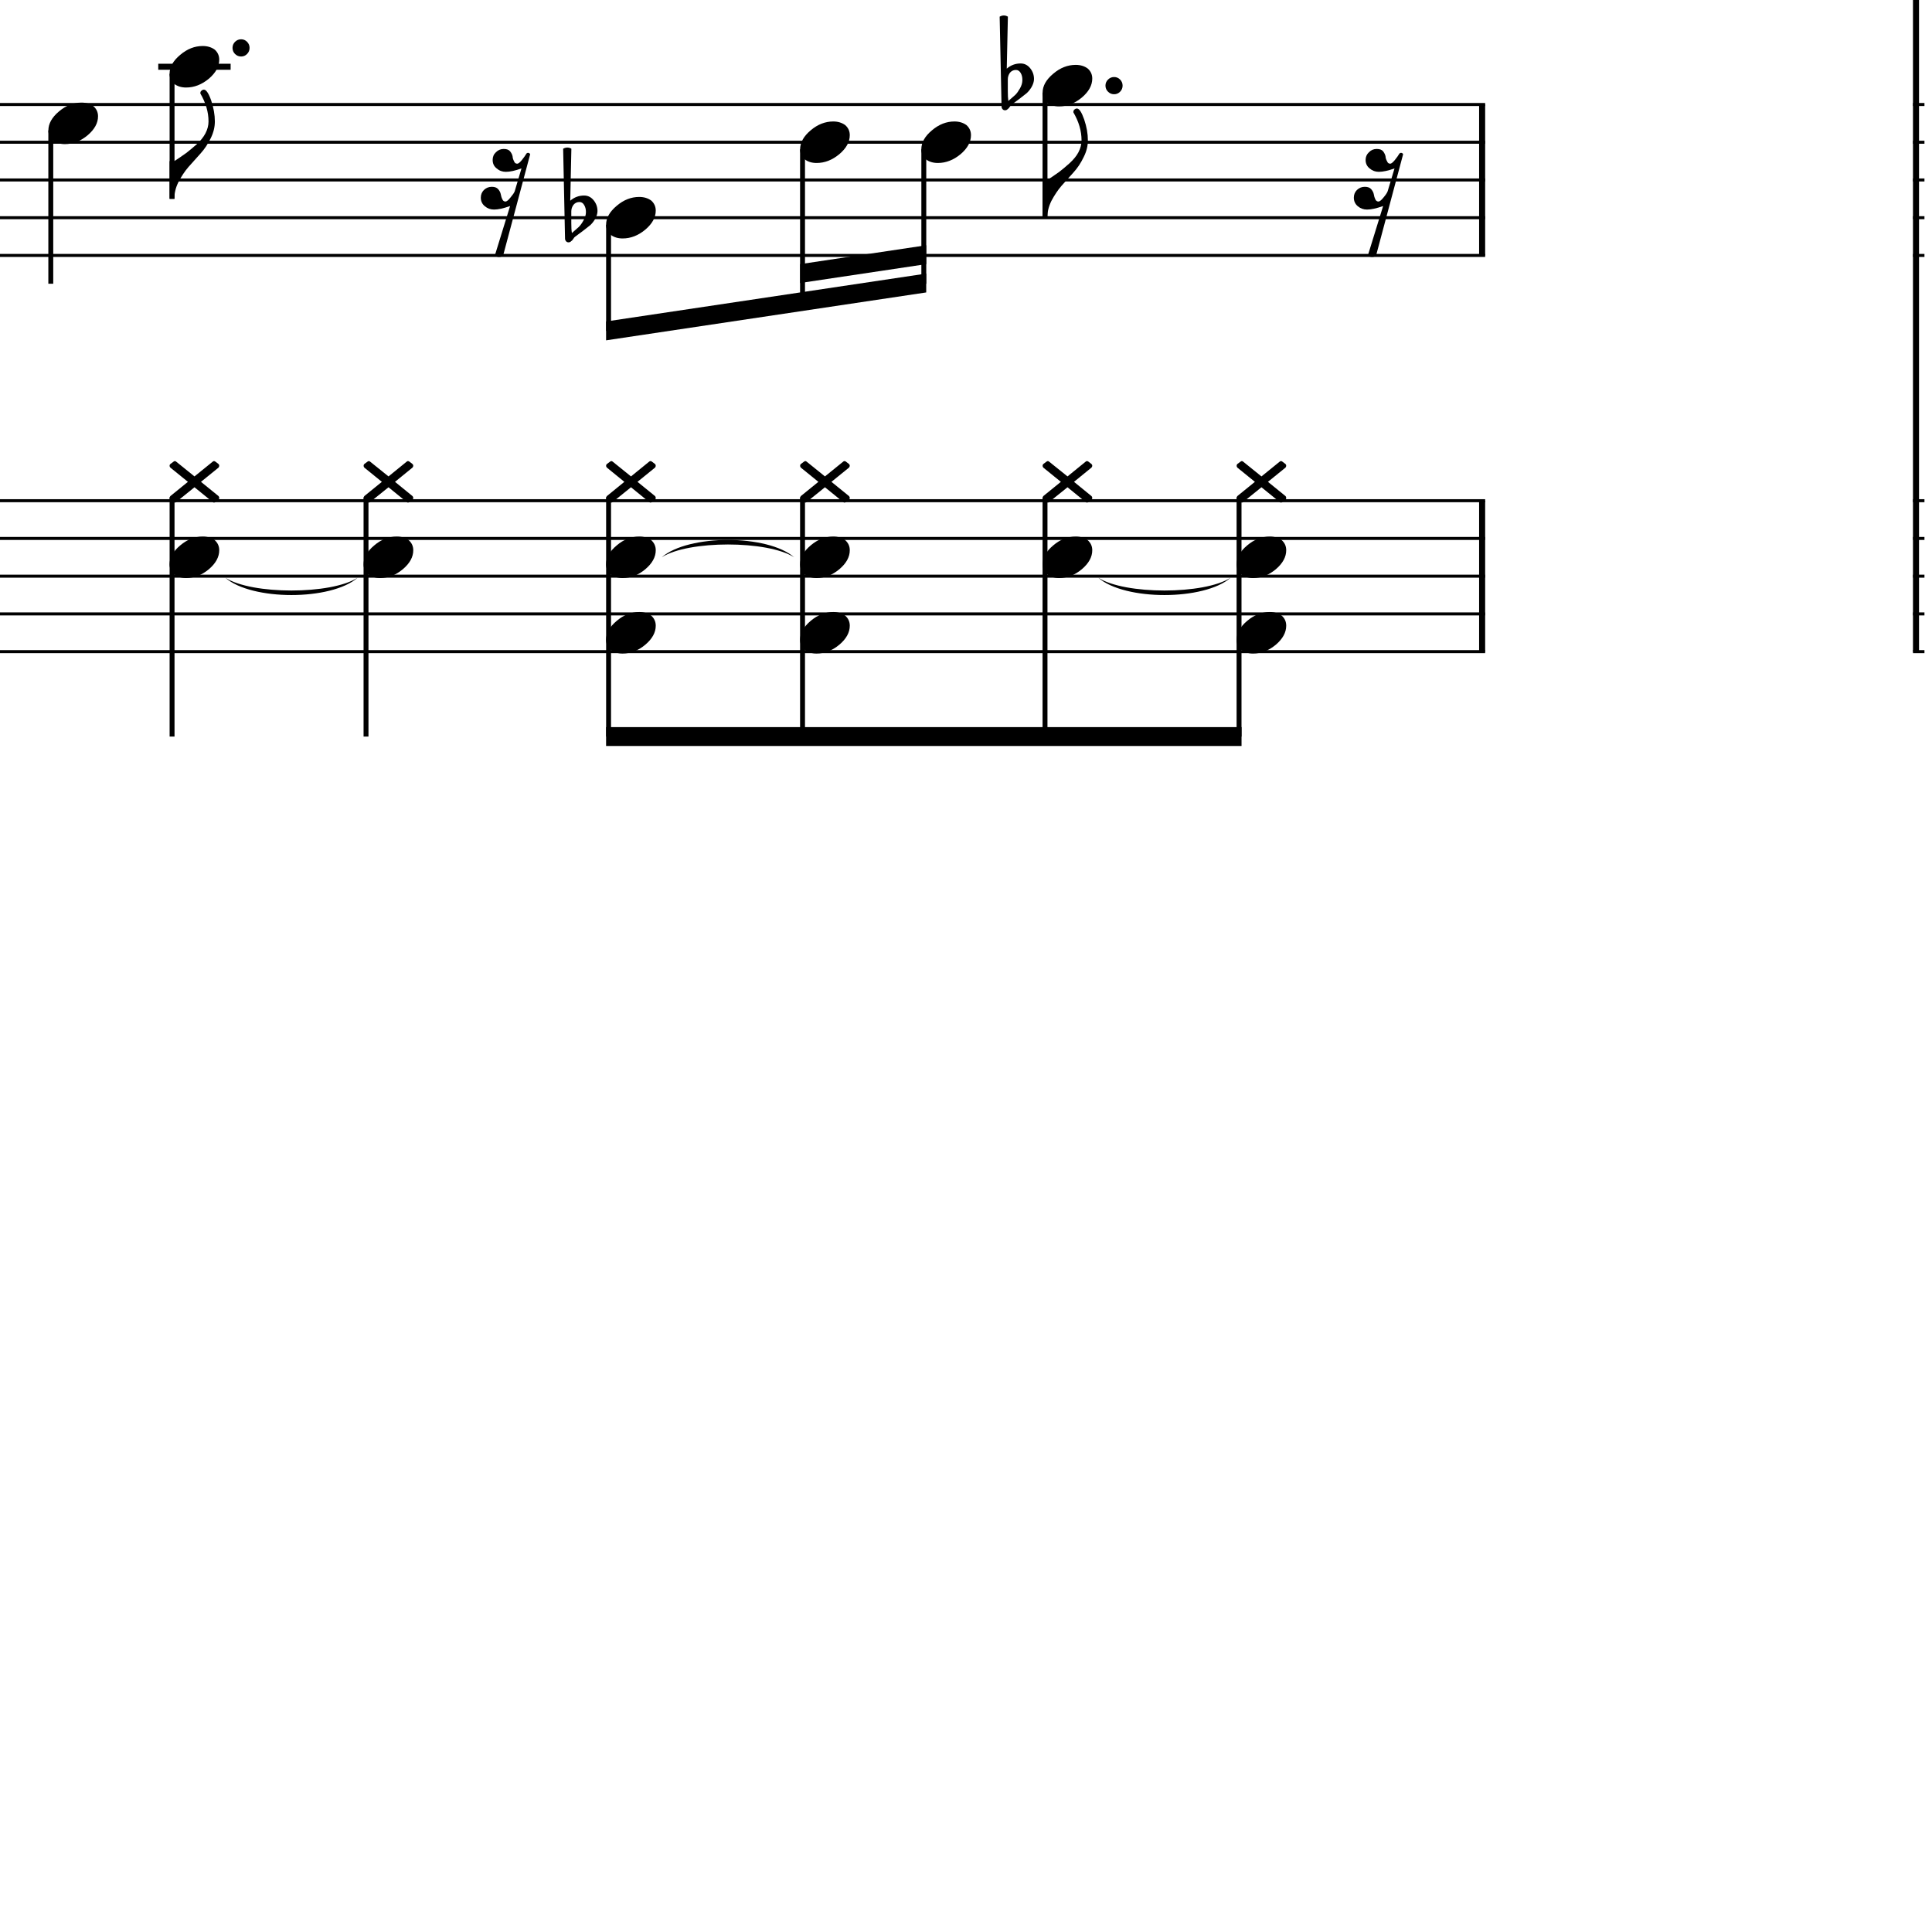 <?xml version="1.0" encoding="UTF-8" standalone="yes"?>
<svg width="256.0px" height="256.0px" xmlns="http://www.w3.org/2000/svg" xmlns:xlink="http://www.w3.org/1999/xlink" version="1.2" baseProfile="tiny">
<path d="M145.52,76.547 C149.03,78.813 159.56,78.813 163.07,76.547 C159.56,79.613 149.03,79.613 145.52,76.547" />
<path d="M87.68,73.846 C91.19,70.78 101.72,70.78 105.23,73.846 C101.72,71.58 91.19,71.58 87.68,73.846" />
<path d="M29.85,76.547 C33.35,78.813 43.88,78.813 47.39,76.547 C43.88,79.613 33.35,79.613 29.85,76.547" />
<path d="M133.54,10.518 L133.54,12.065 C133.54,12.617 133.56,13.055 133.61,13.378 C134.04,13.013 134.35,12.742 134.54,12.565 C134.75,12.357 134.95,12.068 135.16,11.698 C135.37,11.328 135.47,10.961 135.47,10.596 C135.47,10.232 135.4,9.919 135.24,9.659 C135.08,9.399 134.88,9.268 134.61,9.268 C134.3,9.268 134.04,9.388 133.83,9.628 C133.64,9.888 133.54,10.185 133.54,10.518 M132.71,14.096 L132.46,2.206 C132.65,2.102 132.83,2.05 133.01,2.05 C133.2,2.05 133.38,2.102 133.55,2.206 L133.4,9.096 C133.93,8.638 134.54,8.409 135.24,8.409 C135.74,8.409 136.16,8.617 136.5,9.034 C136.84,9.451 137.01,9.93 137.01,10.471 C137.01,10.805 136.9,11.164 136.68,11.55 C136.47,11.893 136.25,12.164 136.02,12.362 C135.89,12.466 135.55,12.727 135.02,13.143 C134.86,13.258 134.68,13.393 134.47,13.55 C134.25,13.706 134.12,13.805 134.07,13.846 C133.97,13.899 133.89,14.003 133.8,14.159 C133.72,14.294 133.61,14.404 133.49,14.487 C133.41,14.57 133.3,14.612 133.17,14.612 C133.04,14.612 132.93,14.565 132.85,14.471 C132.76,14.378 132.71,14.253 132.71,14.096" />
<path d="M75.7,28.018 L75.7,29.565 C75.7,30.117 75.72,30.555 75.78,30.878 C76.2,30.513 76.51,30.242 76.7,30.065 C76.91,29.857 77.12,29.568 77.32,29.198 C77.53,28.828 77.64,28.461 77.64,28.096 C77.64,27.732 77.56,27.419 77.4,27.159 C77.25,26.899 77.04,26.768 76.78,26.768 C76.46,26.768 76.2,26.888 76.0,27.128 C75.8,27.388 75.7,27.685 75.7,28.018 M74.87,31.596 L74.62,19.706 C74.81,19.602 74.99,19.55 75.18,19.55 C75.36,19.55 75.54,19.602 75.71,19.706 L75.56,26.596 C76.09,26.138 76.7,25.909 77.4,25.909 C77.9,25.909 78.32,26.117 78.66,26.534 C79.0,26.951 79.17,27.43 79.17,27.971 C79.17,28.305 79.06,28.664 78.84,29.05 C78.63,29.393 78.41,29.664 78.18,29.862 C78.05,29.966 77.71,30.227 77.18,30.643 C77.03,30.758 76.84,30.893 76.63,31.05 C76.41,31.206 76.28,31.305 76.23,31.346 C76.14,31.399 76.05,31.503 75.96,31.659 C75.88,31.794 75.78,31.904 75.65,31.987 C75.57,32.07 75.46,32.112 75.33,32.112 C75.2,32.112 75.09,32.065 75.01,31.971 C74.92,31.878 74.87,31.753 74.87,31.596" />
<path d="M167.15,63.128 L169.56,61.175 C169.62,61.122 169.68,61.096 169.73,61.096 C169.8,61.096 169.87,61.122 169.93,61.175 L170.34,61.487 C170.4,61.55 170.43,61.628 170.43,61.721 C170.43,61.784 170.4,61.862 170.34,61.956 L168.01,63.846 L170.34,65.737 C170.4,65.81 170.43,65.891 170.43,65.979 C170.43,66.068 170.4,66.143 170.34,66.206 L169.93,66.518 C169.87,66.57 169.8,66.596 169.73,66.596 C169.68,66.596 169.62,66.57 169.56,66.518 L167.15,64.565 L164.73,66.518 C164.67,66.57 164.61,66.596 164.56,66.596 C164.5,66.596 164.43,66.57 164.37,66.518 L163.95,66.206 C163.89,66.143 163.86,66.065 163.86,65.971 C163.86,65.909 163.89,65.831 163.95,65.737 L166.28,63.846 L163.95,61.956 C163.89,61.883 163.86,61.802 163.86,61.714 C163.86,61.625 163.89,61.55 163.95,61.487 L164.37,61.175 C164.43,61.122 164.5,61.096 164.56,61.096 C164.61,61.096 164.67,61.122 164.73,61.175 L167.15,63.128" />
<path d="M168.25,71.096 C168.87,71.096 169.4,71.258 169.84,71.581 C170.24,71.935 170.43,72.378 170.43,72.909 C170.43,73.805 169.97,74.643 169.06,75.425 C168.12,76.206 167.12,76.596 166.04,76.596 C165.42,76.596 164.89,76.435 164.46,76.112 C164.06,75.758 163.86,75.315 163.86,74.784 C163.86,73.888 164.32,73.05 165.26,72.268 C166.18,71.487 167.17,71.096 168.25,71.096" />
<path d="M168.25,81.096 C168.87,81.096 169.4,81.258 169.84,81.581 C170.24,81.935 170.43,82.378 170.43,82.909 C170.43,83.805 169.97,84.643 169.06,85.425 C168.12,86.206 167.12,86.596 166.04,86.596 C165.42,86.596 164.89,86.435 164.46,86.112 C164.06,85.758 163.86,85.315 163.86,84.784 C163.86,83.888 164.32,83.05 165.26,82.268 C166.18,81.487 167.17,81.096 168.25,81.096" />
<path d="M141.45,63.128 L143.85,61.175 C143.91,61.122 143.97,61.096 144.02,61.096 C144.1,61.096 144.16,61.122 144.23,61.175 L144.63,61.487 C144.7,61.55 144.73,61.628 144.73,61.721 C144.73,61.784 144.7,61.862 144.63,61.956 L142.31,63.846 L144.63,65.737 C144.7,65.81 144.73,65.891 144.73,65.979 C144.73,66.068 144.7,66.143 144.63,66.206 L144.23,66.518 C144.16,66.57 144.1,66.596 144.02,66.596 C143.97,66.596 143.91,66.57 143.85,66.518 L141.45,64.565 L139.02,66.518 C138.96,66.57 138.9,66.596 138.85,66.596 C138.79,66.596 138.73,66.57 138.66,66.518 L138.24,66.206 C138.18,66.143 138.15,66.065 138.15,65.971 C138.15,65.909 138.18,65.831 138.24,65.737 L140.57,63.846 L138.24,61.956 C138.18,61.883 138.15,61.802 138.15,61.714 C138.15,61.625 138.18,61.55 138.24,61.487 L138.66,61.175 C138.73,61.122 138.79,61.096 138.85,61.096 C138.9,61.096 138.96,61.122 139.02,61.175 L141.45,63.128" />
<path d="M142.54,71.096 C143.16,71.096 143.7,71.258 144.13,71.581 C144.53,71.935 144.73,72.378 144.73,72.909 C144.73,73.805 144.27,74.643 143.35,75.425 C142.41,76.206 141.41,76.596 140.34,76.596 C139.71,76.596 139.19,76.435 138.76,76.112 C138.35,75.758 138.15,75.315 138.15,74.784 C138.15,73.888 138.62,73.05 139.56,72.268 C140.47,71.487 141.47,71.096 142.54,71.096" />
<path d="M142.54,8.596 C143.16,8.596 143.7,8.758 144.13,9.081 C144.53,9.435 144.73,9.878 144.73,10.409 C144.73,11.305 144.27,12.143 143.35,12.925 C142.41,13.706 141.41,14.096 140.34,14.096 C139.71,14.096 139.19,13.935 138.76,13.612 C138.35,13.258 138.15,12.815 138.15,12.284 C138.15,11.388 138.62,10.55 139.56,9.768 C140.47,8.987 141.47,8.596 142.54,8.596" />
<path d="M126.47,16.096 C127.1,16.096 127.63,16.258 128.07,16.581 C128.46,16.935 128.66,17.378 128.66,17.909 C128.66,18.805 128.2,19.643 127.29,20.425 C126.35,21.206 125.34,21.596 124.27,21.596 C123.65,21.596 123.12,21.435 122.69,21.112 C122.29,20.758 122.08,20.315 122.08,19.784 C122.08,18.888 122.55,18.05 123.49,17.268 C124.41,16.487 125.4,16.096 126.47,16.096" />
<path d="M109.31,63.128 L111.72,61.175 C111.78,61.122 111.84,61.096 111.89,61.096 C111.97,61.096 112.03,61.122 112.1,61.175 L112.5,61.487 C112.56,61.55 112.6,61.628 112.6,61.721 C112.6,61.784 112.56,61.862 112.5,61.956 L110.17,63.846 L112.5,65.737 C112.56,65.81 112.6,65.891 112.6,65.979 C112.6,66.068 112.56,66.143 112.5,66.206 L112.1,66.518 C112.03,66.57 111.97,66.596 111.89,66.596 C111.84,66.596 111.78,66.57 111.72,66.518 L109.31,64.565 L106.89,66.518 C106.83,66.57 106.77,66.596 106.72,66.596 C106.66,66.596 106.6,66.57 106.53,66.518 L106.11,66.206 C106.05,66.143 106.02,66.065 106.02,65.971 C106.02,65.909 106.05,65.831 106.11,65.737 L108.44,63.846 L106.11,61.956 C106.05,61.883 106.02,61.802 106.02,61.714 C106.02,61.625 106.05,61.55 106.11,61.487 L106.53,61.175 C106.6,61.122 106.66,61.096 106.72,61.096 C106.77,61.096 106.83,61.122 106.89,61.175 L109.31,63.128" />
<path d="M110.41,71.096 C111.03,71.096 111.56,71.258 112.0,71.581 C112.4,71.935 112.6,72.378 112.6,72.909 C112.6,73.805 112.14,74.643 111.22,75.425 C110.28,76.206 109.28,76.596 108.2,76.596 C107.58,76.596 107.05,76.435 106.63,76.112 C106.22,75.758 106.02,75.315 106.02,74.784 C106.02,73.888 106.49,73.05 107.42,72.268 C108.34,71.487 109.33,71.096 110.41,71.096" />
<path d="M110.41,81.096 C111.03,81.096 111.56,81.258 112.0,81.581 C112.4,81.935 112.6,82.378 112.6,82.909 C112.6,83.805 112.14,84.643 111.22,85.425 C110.28,86.206 109.28,86.596 108.2,86.596 C107.58,86.596 107.05,86.435 106.63,86.112 C106.22,85.758 106.02,85.315 106.02,84.784 C106.02,83.888 106.49,83.05 107.42,82.268 C108.34,81.487 109.33,81.096 110.41,81.096" />
<path d="M110.41,16.096 C111.03,16.096 111.56,16.258 112.0,16.581 C112.4,16.935 112.6,17.378 112.6,17.909 C112.6,18.805 112.14,19.643 111.22,20.425 C110.28,21.206 109.28,21.596 108.2,21.596 C107.58,21.596 107.05,21.435 106.63,21.112 C106.22,20.758 106.02,20.315 106.02,19.784 C106.02,18.888 106.49,18.05 107.42,17.268 C108.34,16.487 109.33,16.096 110.41,16.096" />
<path d="M83.61,63.128 L86.01,61.175 C86.08,61.122 86.13,61.096 86.19,61.096 C86.26,61.096 86.33,61.122 86.39,61.175 L86.8,61.487 C86.86,61.55 86.89,61.628 86.89,61.721 C86.89,61.784 86.86,61.862 86.8,61.956 L84.47,63.846 L86.8,65.737 C86.86,65.81 86.89,65.891 86.89,65.979 C86.89,66.068 86.86,66.143 86.8,66.206 L86.39,66.518 C86.33,66.57 86.26,66.596 86.19,66.596 C86.13,66.596 86.08,66.57 86.01,66.518 L83.61,64.565 L81.19,66.518 C81.12,66.57 81.07,66.596 81.01,66.596 C80.95,66.596 80.89,66.57 80.83,66.518 L80.41,66.206 C80.34,66.143 80.31,66.065 80.31,65.971 C80.31,65.909 80.34,65.831 80.41,65.737 L82.73,63.846 L80.41,61.956 C80.34,61.883 80.31,61.802 80.31,61.714 C80.31,61.625 80.34,61.55 80.41,61.487 L80.83,61.175 C80.89,61.122 80.95,61.096 81.01,61.096 C81.07,61.096 81.12,61.122 81.19,61.175 L83.61,63.128" />
<path d="M84.7,71.096 C85.33,71.096 85.86,71.258 86.3,71.581 C86.69,71.935 86.89,72.378 86.89,72.909 C86.89,73.805 86.43,74.643 85.51,75.425 C84.58,76.206 83.57,76.596 82.5,76.596 C81.87,76.596 81.35,76.435 80.92,76.112 C80.51,75.758 80.31,75.315 80.31,74.784 C80.31,73.888 80.78,73.05 81.72,72.268 C82.63,71.487 83.63,71.096 84.7,71.096" />
<path d="M84.7,81.096 C85.33,81.096 85.86,81.258 86.3,81.581 C86.69,81.935 86.89,82.378 86.89,82.909 C86.89,83.805 86.43,84.643 85.51,85.425 C84.58,86.206 83.57,86.596 82.5,86.596 C81.87,86.596 81.35,86.435 80.92,86.112 C80.51,85.758 80.31,85.315 80.31,84.784 C80.31,83.888 80.78,83.05 81.72,82.268 C82.63,81.487 83.63,81.096 84.7,81.096" />
<path d="M84.7,26.096 C85.33,26.096 85.86,26.258 86.3,26.581 C86.69,26.935 86.89,27.378 86.89,27.909 C86.89,28.805 86.43,29.643 85.51,30.425 C84.58,31.206 83.57,31.596 82.5,31.596 C81.87,31.596 81.35,31.435 80.92,31.112 C80.51,30.758 80.31,30.315 80.31,29.784 C80.31,28.888 80.78,28.05 81.72,27.268 C82.63,26.487 83.63,26.096 84.7,26.096" />
<path d="M51.48,63.128 L53.88,61.175 C53.94,61.122 54.0,61.096 54.05,61.096 C54.13,61.096 54.19,61.122 54.26,61.175 L54.66,61.487 C54.73,61.55 54.76,61.628 54.76,61.721 C54.76,61.784 54.73,61.862 54.66,61.956 L52.34,63.846 L54.66,65.737 C54.73,65.81 54.76,65.891 54.76,65.979 C54.76,66.068 54.73,66.143 54.66,66.206 L54.26,66.518 C54.19,66.57 54.13,66.596 54.05,66.596 C54.0,66.596 53.94,66.57 53.88,66.518 L51.48,64.565 L49.05,66.518 C48.99,66.57 48.93,66.596 48.88,66.596 C48.82,66.596 48.76,66.57 48.69,66.518 L48.27,66.206 C48.21,66.143 48.18,66.065 48.18,65.971 C48.18,65.909 48.21,65.831 48.27,65.737 L50.6,63.846 L48.27,61.956 C48.21,61.883 48.18,61.802 48.18,61.714 C48.18,61.625 48.21,61.55 48.27,61.487 L48.69,61.175 C48.76,61.122 48.82,61.096 48.88,61.096 C48.93,61.096 48.99,61.122 49.05,61.175 L51.48,63.128" />
<path d="M52.57,71.096 C53.19,71.096 53.73,71.258 54.16,71.581 C54.56,71.935 54.76,72.378 54.76,72.909 C54.76,73.805 54.3,74.643 53.38,75.425 C52.44,76.206 51.44,76.596 50.37,76.596 C49.74,76.596 49.22,76.435 48.79,76.112 C48.38,75.758 48.18,75.315 48.18,74.784 C48.18,73.888 48.65,73.05 49.59,72.268 C50.5,71.487 51.5,71.096 52.57,71.096" />
<path d="M25.77,63.128 L28.18,61.175 C28.24,61.122 28.3,61.096 28.35,61.096 C28.42,61.096 28.49,61.122 28.55,61.175 L28.96,61.487 C29.02,61.55 29.05,61.628 29.05,61.721 C29.05,61.784 29.02,61.862 28.96,61.956 L26.63,63.846 L28.96,65.737 C29.02,65.81 29.05,65.891 29.05,65.979 C29.05,66.068 29.02,66.143 28.96,66.206 L28.55,66.518 C28.49,66.57 28.42,66.596 28.35,66.596 C28.3,66.596 28.24,66.57 28.18,66.518 L25.77,64.565 L23.35,66.518 C23.29,66.57 23.23,66.596 23.18,66.596 C23.11,66.596 23.05,66.57 22.99,66.518 L22.57,66.206 C22.5,66.143 22.47,66.065 22.47,65.971 C22.47,65.909 22.5,65.831 22.57,65.737 L24.9,63.846 L22.57,61.956 C22.5,61.883 22.47,61.802 22.47,61.714 C22.47,61.625 22.5,61.55 22.57,61.487 L22.99,61.175 C23.05,61.122 23.11,61.096 23.18,61.096 C23.23,61.096 23.29,61.122 23.35,61.175 L25.77,63.128" />
<path d="M26.86,71.096 C27.49,71.096 28.02,71.258 28.46,71.581 C28.85,71.935 29.05,72.378 29.05,72.909 C29.05,73.805 28.59,74.643 27.68,75.425 C26.74,76.206 25.73,76.596 24.66,76.596 C24.04,76.596 23.51,76.435 23.08,76.112 C22.68,75.758 22.47,75.315 22.47,74.784 C22.47,73.888 22.94,73.05 23.88,72.268 C24.8,71.487 25.79,71.096 26.86,71.096" />
<path d="M26.86,6.096 C27.49,6.096 28.02,6.258 28.46,6.581 C28.85,6.935 29.05,7.378 29.05,7.909 C29.05,8.805 28.59,9.643 27.68,10.425 C26.74,11.206 25.73,11.596 24.66,11.596 C24.04,11.596 23.51,11.435 23.08,11.112 C22.68,10.758 22.47,10.315 22.47,9.784 C22.47,8.888 22.94,8.05 23.88,7.268 C24.8,6.487 25.79,6.096 26.86,6.096" />
<path d="M10.8,13.596 C11.42,13.596 11.95,13.758 12.39,14.081 C12.79,14.435 12.99,14.878 12.99,15.409 C12.99,16.305 12.53,17.143 11.61,17.925 C10.67,18.706 9.67,19.096 8.59,19.096 C7.97,19.096 7.44,18.935 7.02,18.612 C6.61,18.258 6.41,17.815 6.41,17.284 C6.41,16.388 6.88,15.55 7.81,14.768 C8.73,13.987 9.72,13.596 10.8,13.596" />
<path d="M182.42,19.737 C182.82,19.737 183.1,19.841 183.27,20.05 C183.44,20.279 183.55,20.503 183.59,20.721 C183.6,20.94 183.67,21.159 183.8,21.378 C183.87,21.586 184.01,21.69 184.22,21.69 C184.35,21.69 184.55,21.534 184.81,21.221 C185.1,20.857 185.29,20.596 185.37,20.44 C185.44,20.315 185.53,20.253 185.64,20.253 C185.64,20.253 185.65,20.253 185.67,20.253 C185.79,20.263 185.87,20.326 185.92,20.44 L182.34,33.846 C182.22,33.982 182.04,34.05 181.8,34.05 C181.57,34.05 181.38,33.982 181.25,33.846 L183.27,27.3 C182.39,27.612 181.68,27.768 181.14,27.768 C180.67,27.768 180.27,27.622 179.92,27.331 C179.57,27.039 179.39,26.659 179.39,26.19 C179.39,25.784 179.53,25.445 179.8,25.175 C180.09,24.893 180.44,24.753 180.84,24.753 C181.23,24.753 181.51,24.857 181.69,25.065 C181.87,25.284 181.99,25.503 182.03,25.721 C182.07,25.982 182.14,26.206 182.23,26.393 C182.32,26.602 182.46,26.706 182.66,26.706 C182.81,26.706 183.04,26.524 183.33,26.159 C183.62,25.815 183.8,25.544 183.87,25.346 L184.78,22.315 C183.95,22.617 183.25,22.768 182.7,22.768 C182.23,22.768 181.83,22.617 181.48,22.315 C181.13,22.034 180.95,21.659 180.95,21.19 C180.95,20.784 181.1,20.445 181.39,20.175 C181.67,19.883 182.02,19.737 182.42,19.737" />
<path d="M66.75,19.737 C67.14,19.737 67.42,19.841 67.59,20.05 C67.77,20.279 67.88,20.503 67.92,20.721 C67.93,20.94 68.0,21.159 68.12,21.378 C68.19,21.586 68.33,21.69 68.54,21.69 C68.68,21.69 68.88,21.534 69.14,21.221 C69.43,20.857 69.61,20.596 69.7,20.44 C69.76,20.315 69.85,20.253 69.96,20.253 C69.96,20.253 69.97,20.253 70.0,20.253 C70.11,20.263 70.19,20.326 70.25,20.44 L66.67,33.846 C66.54,33.982 66.36,34.05 66.13,34.05 C65.89,34.05 65.71,33.982 65.57,33.846 L67.59,27.3 C66.71,27.612 66.01,27.768 65.46,27.768 C65.0,27.768 64.59,27.622 64.25,27.331 C63.89,27.039 63.71,26.659 63.71,26.19 C63.71,25.784 63.85,25.445 64.12,25.175 C64.41,24.893 64.76,24.753 65.17,24.753 C65.55,24.753 65.83,24.857 66.01,25.065 C66.2,25.284 66.31,25.503 66.35,25.721 C66.4,25.982 66.46,26.206 66.56,26.393 C66.64,26.602 66.78,26.706 66.98,26.706 C67.14,26.706 67.36,26.524 67.65,26.159 C67.94,25.815 68.13,25.544 68.2,25.346 L69.1,22.315 C68.27,22.617 67.58,22.768 67.03,22.768 C66.56,22.768 66.15,22.617 65.81,22.315 C65.45,22.034 65.28,21.659 65.28,21.19 C65.28,20.784 65.42,20.445 65.71,20.175 C66.0,19.883 66.34,19.737 66.75,19.737" />
<path d="M80.31,96.346 L164.51,96.346 L164.51,98.846 L80.31,98.846 L80.31,96.346" />
<path d="M80.31,42.596 L122.73,36.249 L122.73,38.749 L80.31,45.096 L80.31,42.596" />
<path d="M106.02,35.0 L122.73,32.499 L122.73,34.999 L106.02,37.5 L106.02,35.0" />
<path d="M142.7,14.378 C143.0,14.378 143.32,14.862 143.66,15.831 C143.99,16.8 144.15,17.721 144.15,18.596 C144.15,19.336 143.97,20.07 143.6,20.8 C143.23,21.581 142.78,22.258 142.26,22.831 L140.65,24.628 C140.16,25.201 139.72,25.862 139.32,26.612 C138.96,27.341 138.77,28.086 138.77,28.846 L138.15,28.846 L138.15,23.846 L138.77,23.846 C139.13,23.628 139.65,23.274 140.34,22.784 C140.65,22.555 141.12,22.164 141.74,21.612 C142.25,21.143 142.64,20.664 142.9,20.175 C143.17,19.654 143.31,19.128 143.31,18.596 C143.31,17.357 142.95,16.122 142.23,14.893 C142.23,14.893 142.23,14.867 142.23,14.815 C142.23,14.701 142.27,14.607 142.35,14.534 C142.46,14.43 142.57,14.378 142.7,14.378" />
<path d="M27.02,11.878 C27.32,11.878 27.65,12.362 27.99,13.331 C28.31,14.3 28.47,15.221 28.47,16.096 C28.47,16.836 28.29,17.57 27.93,18.3 C27.55,19.081 27.1,19.758 26.58,20.331 L24.97,22.128 C24.48,22.701 24.04,23.362 23.65,24.112 C23.28,24.841 23.1,25.586 23.1,26.346 L22.47,26.346 L22.47,21.346 L23.1,21.346 C23.45,21.128 23.97,20.774 24.66,20.284 C24.97,20.055 25.44,19.664 26.07,19.112 C26.58,18.643 26.96,18.164 27.22,17.675 C27.49,17.154 27.63,16.628 27.63,16.096 C27.63,14.857 27.27,13.622 26.55,12.393 C26.55,12.393 26.55,12.367 26.55,12.315 C26.55,12.201 26.59,12.107 26.68,12.034 C26.78,11.93 26.9,11.878 27.02,11.878" />
<path d="M146.82,12.151 C146.59,11.927 146.48,11.659 146.48,11.346 C146.48,11.034 146.59,10.766 146.82,10.542 C147.04,10.318 147.31,10.206 147.62,10.206 C147.94,10.206 148.2,10.318 148.42,10.542 C148.64,10.766 148.75,11.034 148.75,11.346 C148.75,11.659 148.64,11.927 148.42,12.151 C148.2,12.375 147.94,12.487 147.62,12.487 C147.31,12.487 147.04,12.375 146.82,12.151" />
<path d="M31.14,7.151 C30.92,6.927 30.81,6.659 30.81,6.346 C30.81,6.034 30.92,5.766 31.14,5.542 C31.37,5.318 31.63,5.206 31.95,5.206 C32.26,5.206 32.52,5.318 32.74,5.542 C32.96,5.766 33.07,6.034 33.07,6.346 C33.07,6.659 32.96,6.927 32.74,7.151 C32.52,7.375 32.26,7.487 31.95,7.487 C31.63,7.487 31.37,7.375 31.14,7.151" />
<polyline points="0.0,13.846 196.79,13.846" fill="none" stroke="#000000" stroke-width="0.40" />
<polyline points="0.0,18.846 196.79,18.846" fill="none" stroke="#000000" stroke-width="0.40" />
<polyline points="0.0,23.846 196.79,23.846" fill="none" stroke="#000000" stroke-width="0.40" />
<polyline points="0.0,28.846 196.79,28.846" fill="none" stroke="#000000" stroke-width="0.40" />
<polyline points="0.0,33.846 196.79,33.846" fill="none" stroke="#000000" stroke-width="0.40" />
<polyline points="0.0,66.346 196.79,66.346" fill="none" stroke="#000000" stroke-width="0.40" />
<polyline points="0.0,71.346 196.79,71.346" fill="none" stroke="#000000" stroke-width="0.40" />
<polyline points="0.0,76.346 196.79,76.346" fill="none" stroke="#000000" stroke-width="0.40" />
<polyline points="0.0,81.346 196.79,81.346" fill="none" stroke="#000000" stroke-width="0.40" />
<polyline points="0.0,86.346 196.79,86.346" fill="none" stroke="#000000" stroke-width="0.40" />
<polyline points="196.39,66.346 196.39,86.346" fill="" stroke="#000000" stroke-width="0.80" />
<polyline points="196.39,13.846 196.39,33.846" fill="" stroke="#000000" stroke-width="0.80" />
<polyline points="164.18,65.91 164.18,97.596" fill="" stroke="#000000" stroke-width="0.65" />
<polyline points="138.47,65.91 138.47,97.596" fill="" stroke="#000000" stroke-width="0.65" />
<polyline points="138.47,12.286 138.47,28.846" fill="" stroke="#000000" stroke-width="0.65" />
<polyline points="122.41,19.786 122.41,37.596" fill="" stroke="#000000" stroke-width="0.65" />
<polyline points="106.34,65.91 106.34,97.596" fill="" stroke="#000000" stroke-width="0.65" />
<polyline points="106.34,19.786 106.34,40.0" fill="" stroke="#000000" stroke-width="0.65" />
<polyline points="80.64,65.91 80.64,97.596" fill="" stroke="#000000" stroke-width="0.65" />
<polyline points="80.64,29.786 80.64,43.846" fill="" stroke="#000000" stroke-width="0.65" />
<polyline points="48.5,65.91 48.5,97.596" fill="" stroke="#000000" stroke-width="0.65" />
<polyline points="22.8,65.91 22.8,97.596" fill="" stroke="#000000" stroke-width="0.65" />
<polyline points="22.8,9.786 22.8,26.346" fill="" stroke="#000000" stroke-width="0.65" />
<polyline points="6.73,17.286 6.73,37.596" fill="" stroke="#000000" stroke-width="0.65" />
<polyline points="20.97,8.846 30.56,8.846" fill="" stroke="#000000" stroke-width="0.80" />
<polyline points="253.48,13.846 255.0,13.846" fill="none" stroke="#000000" stroke-width="0.40" />
<polyline points="253.48,18.846 255.0,18.846" fill="none" stroke="#000000" stroke-width="0.40" />
<polyline points="253.48,23.846 255.0,23.846" fill="none" stroke="#000000" stroke-width="0.40" />
<polyline points="253.48,28.846 255.0,28.846" fill="none" stroke="#000000" stroke-width="0.40" />
<polyline points="253.48,33.846 255.0,33.846" fill="none" stroke="#000000" stroke-width="0.40" />
<polyline points="253.48,66.346 255.0,66.346" fill="none" stroke="#000000" stroke-width="0.40" />
<polyline points="253.48,71.346 255.0,71.346" fill="none" stroke="#000000" stroke-width="0.40" />
<polyline points="253.48,76.346 255.0,76.346" fill="none" stroke="#000000" stroke-width="0.40" />
<polyline points="253.48,81.346 255.0,81.346" fill="none" stroke="#000000" stroke-width="0.40" />
<polyline points="253.48,86.346 255.0,86.346" fill="none" stroke="#000000" stroke-width="0.40" />
<polyline points="253.88,0.0 253.88,86.346" fill="" stroke="#000000" stroke-width="0.80" />
</svg>
